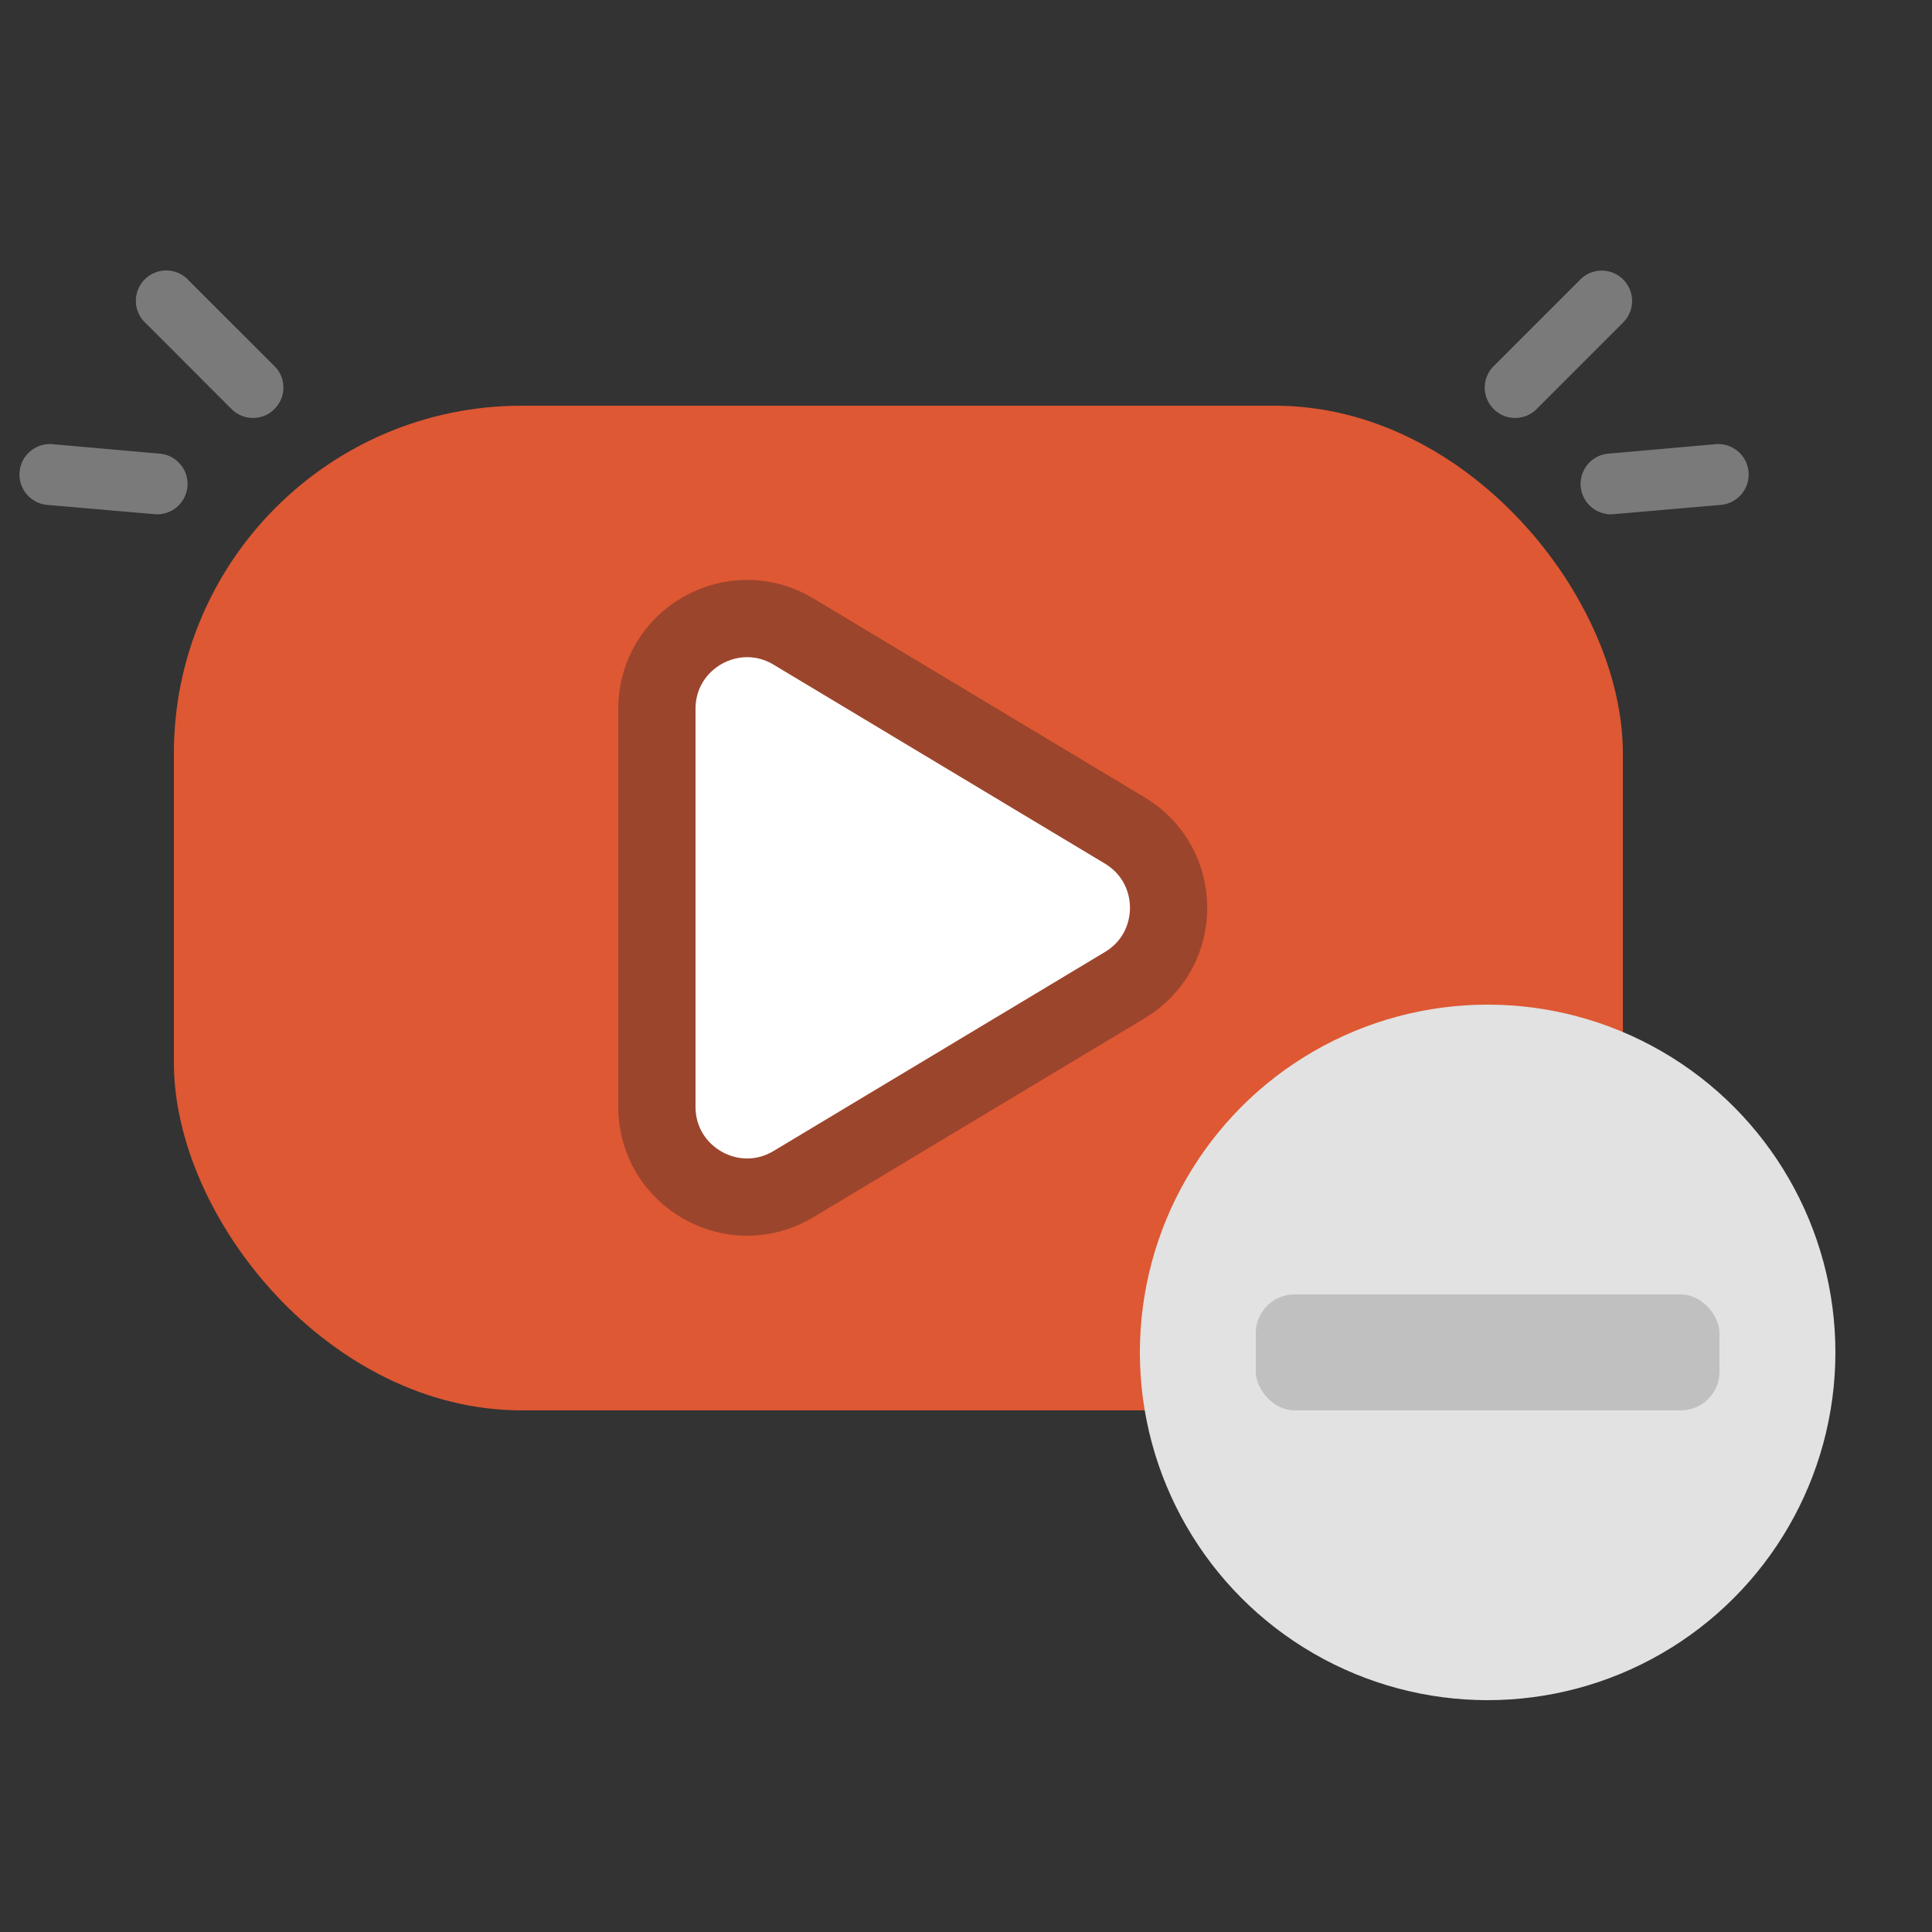 <svg width="80" height="80" fill="none" xmlns="http://www.w3.org/2000/svg"><rect width="100%" height="100%" fill="#333333" stroke="none"/><rect x="7.2" y="16.8" width="60" height="41.6" rx="14.4" fill="#DE5833"/><path d="M46.578 34.39c2.415 1.45 2.415 4.952 0 6.402l-13.723 8.24c-2.488 1.494-5.655-.299-5.655-3.201V29.35c0-2.902 3.167-4.694 5.655-3.2l13.723 8.24z" fill="#fff" stroke="#9C452D" stroke-width="3.2"/><circle cx="61.6" cy="56" r="14.4" fill="#E2E2E2"/><rect x="52" y="53.6" width="19.2" height="4.8" rx="1.6" fill="silver"/><path fill-rule="evenodd" clip-rule="evenodd" d="M61.851 16.937c.234.238.555.371.888.368.334.003.655-.13.889-.368l3.553-3.554a1.257 1.257 0 1 0-1.777-1.776l-3.553 3.553a1.249 1.249 0 0 0 0 1.777zm3.6 3.155c.03.694.617 1.233 1.311 1.203l.109-.009 4.358-.377a1.262 1.262 0 1 0-.218-2.514l-4.358.386a1.258 1.258 0 0 0-1.203 1.311zM11.364 16.937a1.232 1.232 0 0 1-.889.368 1.232 1.232 0 0 1-.888-.368l-3.553-3.554a1.257 1.257 0 1 1 1.776-1.776l3.554 3.553a1.249 1.249 0 0 1 0 1.777zm-3.6 3.155a1.258 1.258 0 0 1-1.311 1.203l-.11-.009-4.357-.377a1.262 1.262 0 1 1 .218-2.514l4.358.386c.694.03 1.232.617 1.202 1.311z" fill="#AAA" fill-opacity=".6"/></svg>